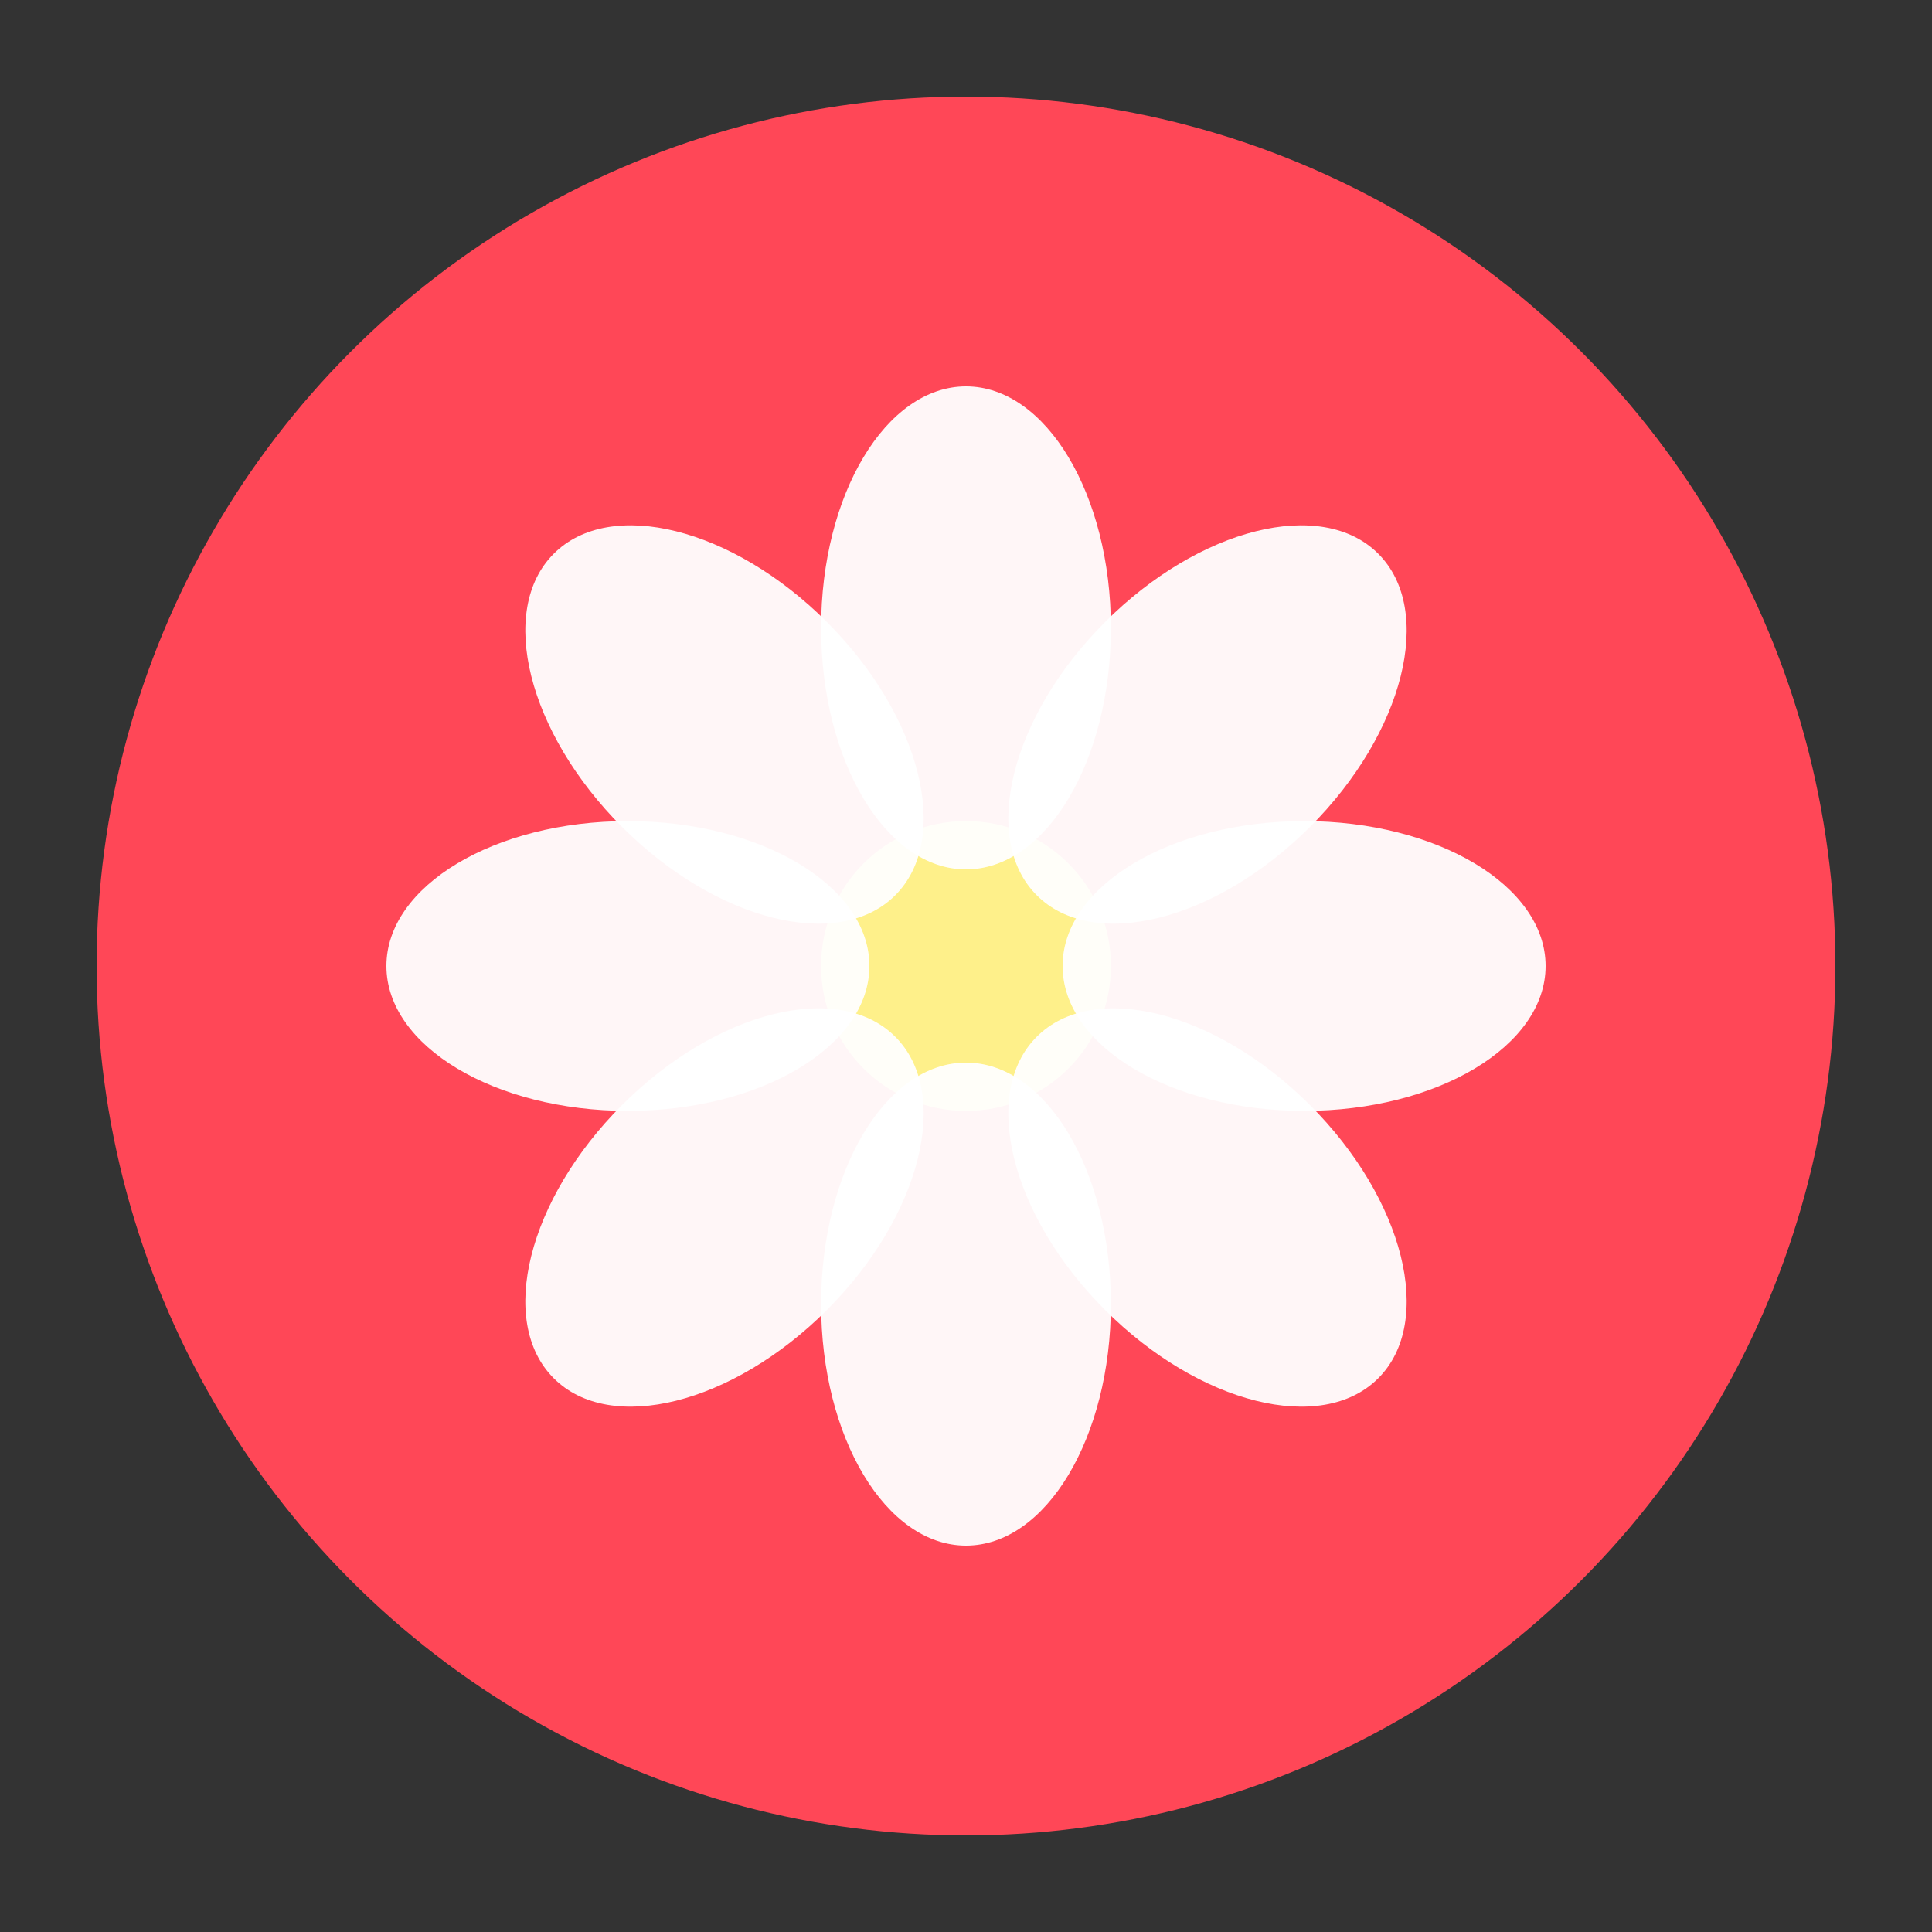 <svg xmlns="http://www.w3.org/2000/svg" viewBox="0 0 200 200" fill="none">
  <rect x="0" y="0" width="200" height="200" fill="#333333" stroke="none"/>
  <!-- FloresYa Logo -->
  <circle cx="100" cy="100" r="90" fill="#ff4757"/>

  <!-- Flower petals -->
  <g transform="translate(100, 100)">
    <!-- Center circle -->
    <circle cx="0" cy="0" r="15" fill="#fef08a"/>

    <!-- Petals -->
    <ellipse cx="0" cy="-35" rx="15" ry="25" fill="#fff" opacity="0.95"/>
    <ellipse cx="25" cy="-25" rx="15" ry="25" fill="#fff" opacity="0.95" transform="rotate(45 25 -25)"/>
    <ellipse cx="35" cy="0" rx="15" ry="25" fill="#fff" opacity="0.95" transform="rotate(90 35 0)"/>
    <ellipse cx="25" cy="25" rx="15" ry="25" fill="#fff" opacity="0.95" transform="rotate(135 25 25)"/>
    <ellipse cx="0" cy="35" rx="15" ry="25" fill="#fff" opacity="0.95" transform="rotate(180 0 35)"/>
    <ellipse cx="-25" cy="25" rx="15" ry="25" fill="#fff" opacity="0.95" transform="rotate(225 -25 25)"/>
    <ellipse cx="-35" cy="0" rx="15" ry="25" fill="#fff" opacity="0.95" transform="rotate(270 -35 0)"/>
    <ellipse cx="-25" cy="-25" rx="15" ry="25" fill="#fff" opacity="0.95" transform="rotate(315 -25 -25)"/>
  </g>
</svg>